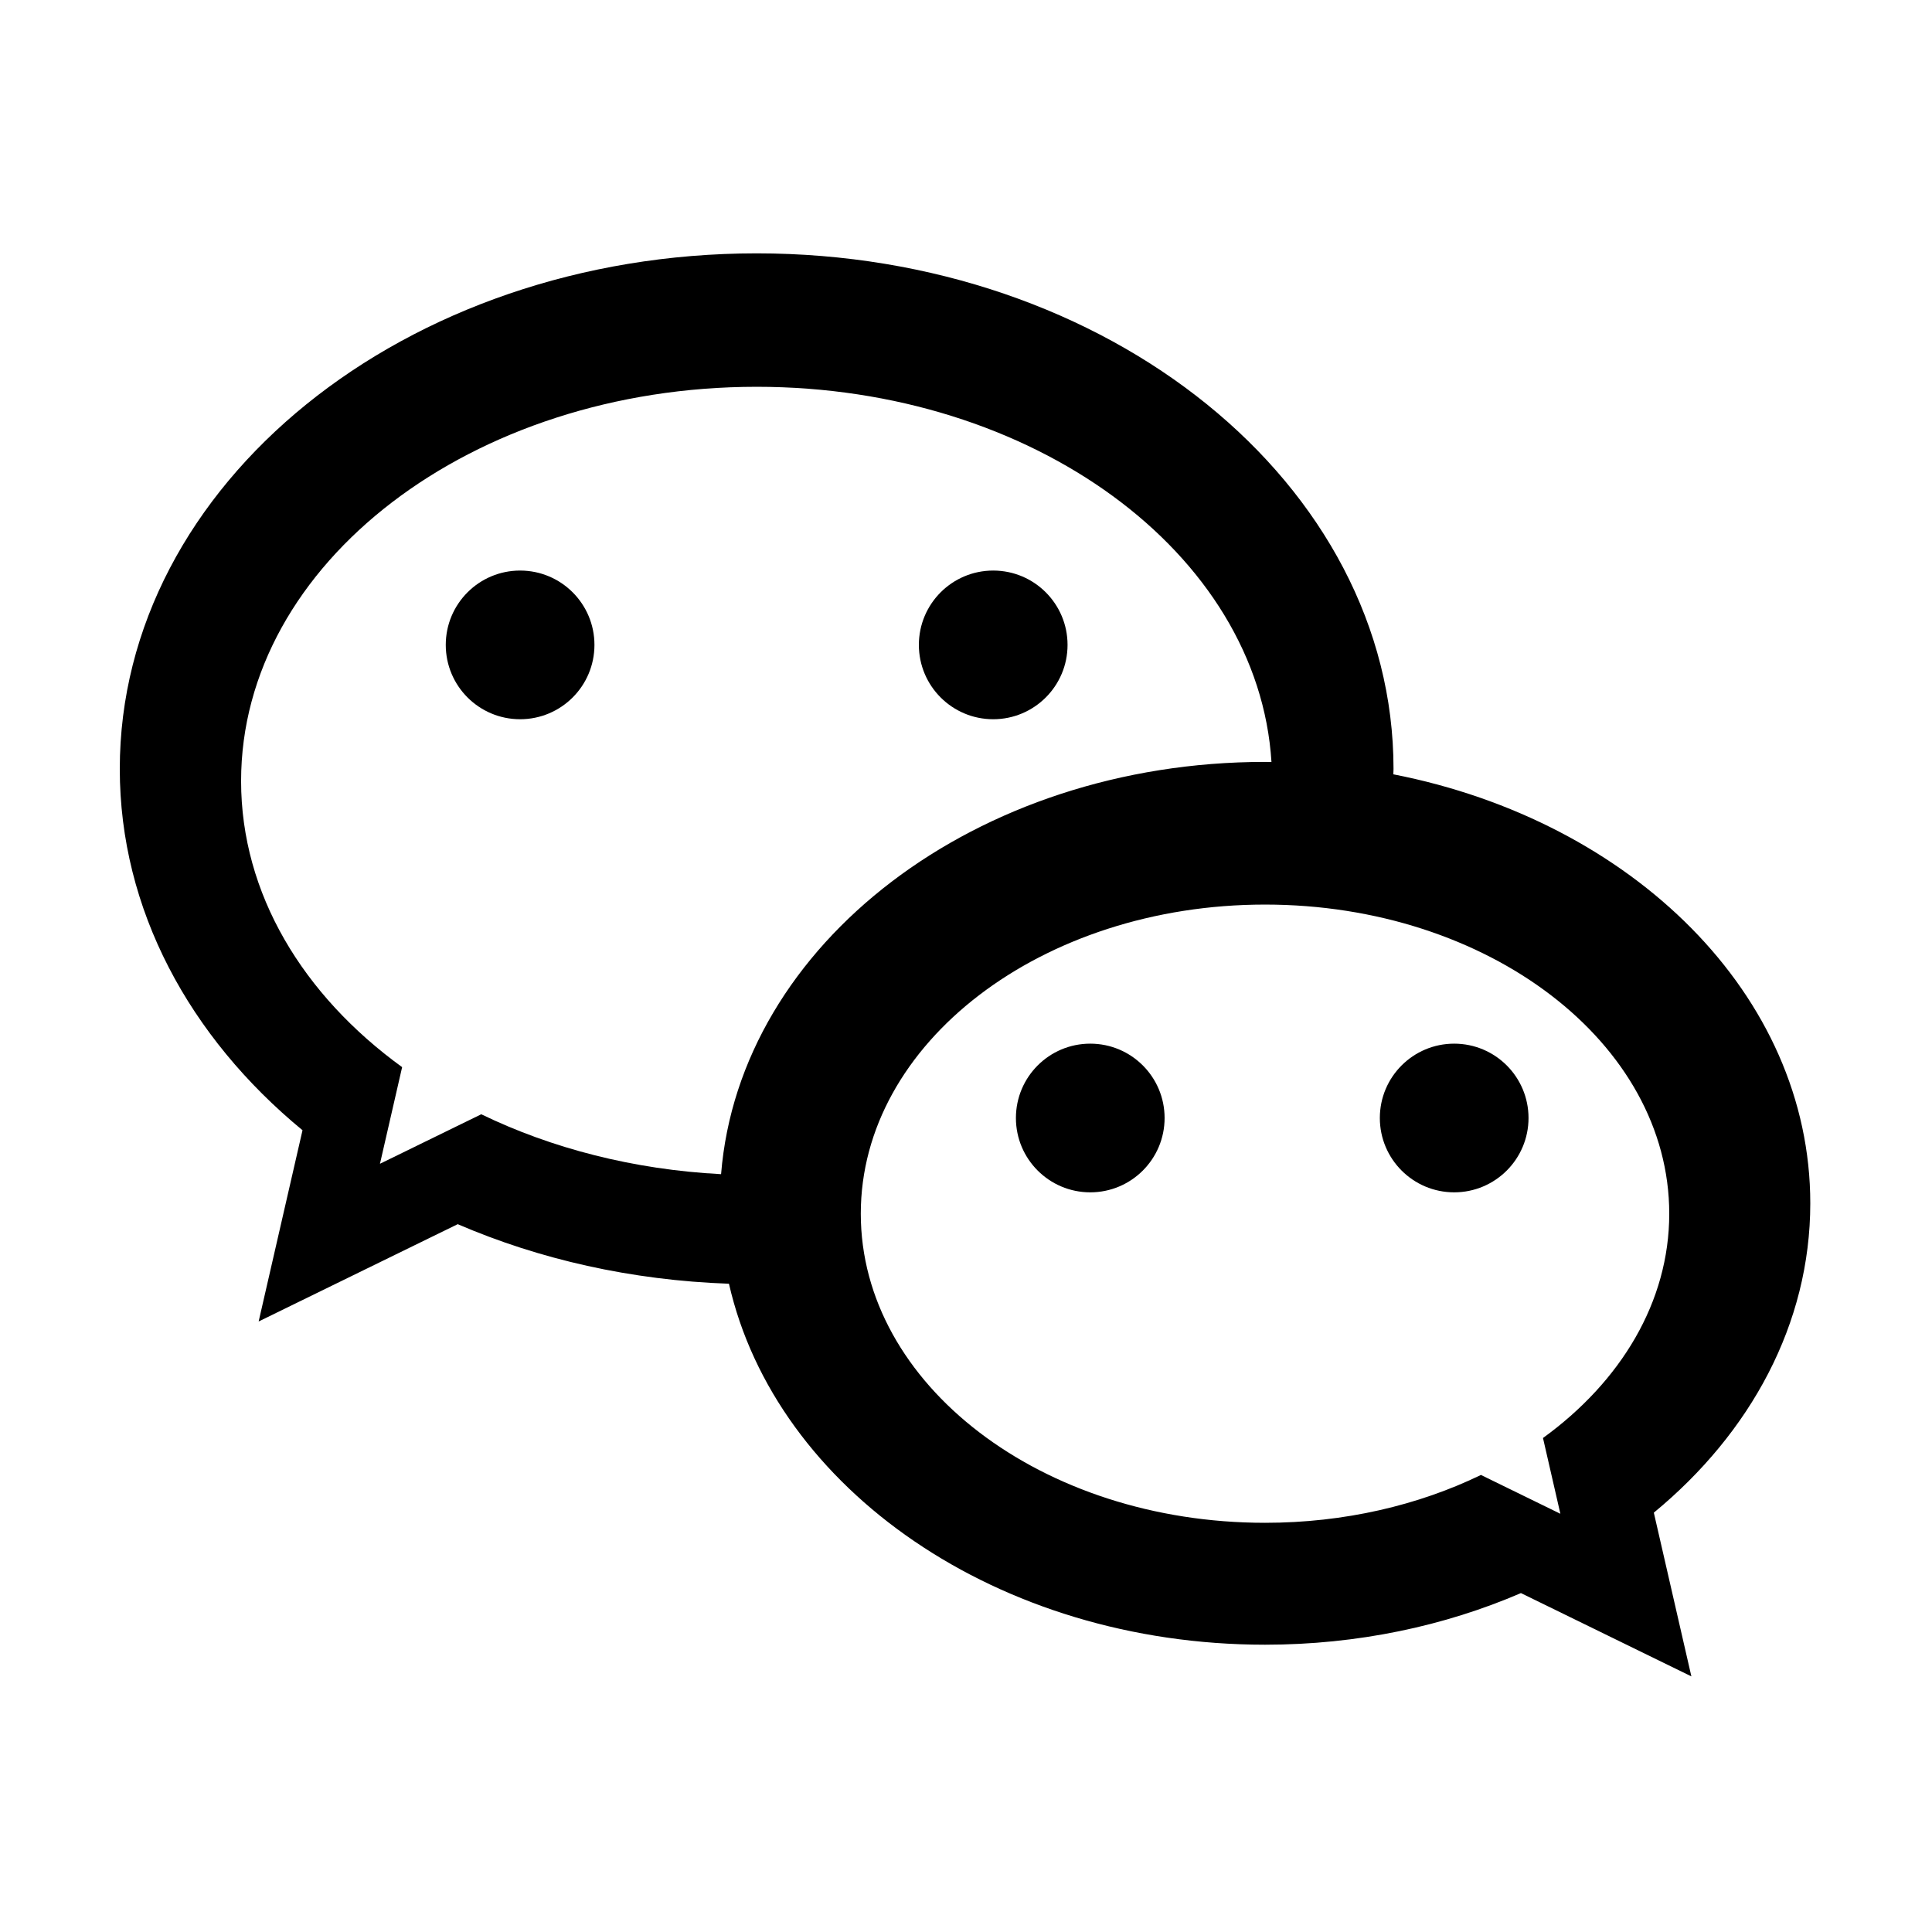<?xml version="1.0" encoding="utf-8"?>
<!-- Generator: Adobe Illustrator 17.0.0, SVG Export Plug-In . SVG Version: 6.00 Build 0)  -->
<!DOCTYPE svg PUBLIC "-//W3C//DTD SVG 1.1 Tiny//EN" "http://www.w3.org/Graphics/SVG/1.1/DTD/svg11-tiny.dtd">
<svg version="1.1" baseProfile="tiny" id="图层_1"
	 xmlns="http://www.w3.org/2000/svg" xmlns:xlink="http://www.w3.org/1999/xlink" x="0px" y="0px" width="480px" height="480px"
	 viewBox="0 0 480 480" xml:space="preserve">
<g>
	<path d="M449.76,298.958c0-51.673-44.16-94.971-103.586-106.581c0.01-0.448,0.042-0.893,0.042-1.343
		c0-70.742-70.841-128.089-158.228-128.089c-87.387,0-158.228,57.348-158.228,128.089c0,34.972,17.332,66.656,45.399,89.771
		l-10.898,47.512l49.462-24.174c20.241,8.727,43.11,13.95,67.385,14.795c11.609,51.02,66.8,89.684,133.183,89.684
		c22.984,0,44.62-4.649,63.582-12.825l42.347,20.697l-9.33-40.678C434.92,356.026,449.76,328.899,449.76,298.958z M179.15,291.72
		c-21.811-1.142-42.126-6.429-59.583-14.883l-25.167,12.3l5.507-24.01c-24.625-17.851-40.009-43.083-40.009-71.079
		c0-54.097,57.348-97.951,128.089-97.951c68.669,0,124.681,41.328,127.906,93.229c-0.536-0.005-1.065-0.033-1.602-0.033
		C242.482,189.293,183.758,234.531,179.15,291.72z M387.67,376.093l-19.733-9.644c-15.523,7.518-33.912,11.888-53.646,11.888
		c-55.466,0-100.429-34.384-100.429-76.799c0-42.415,44.964-76.799,100.429-76.799c55.466,0,100.429,34.384,100.429,76.799
		c0,21.95-12.061,41.734-31.369,55.73L387.67,376.093z"/>
	<circle cx="129.219" cy="160.222" r="18.47"/>
	<circle cx="246.76" cy="160.222" r="18.47"/>
	<circle cx="270.871" cy="277.763" r="18.47"/>
	<circle cx="361.287" cy="277.763" r="18.47"/>
</g>
</svg>
